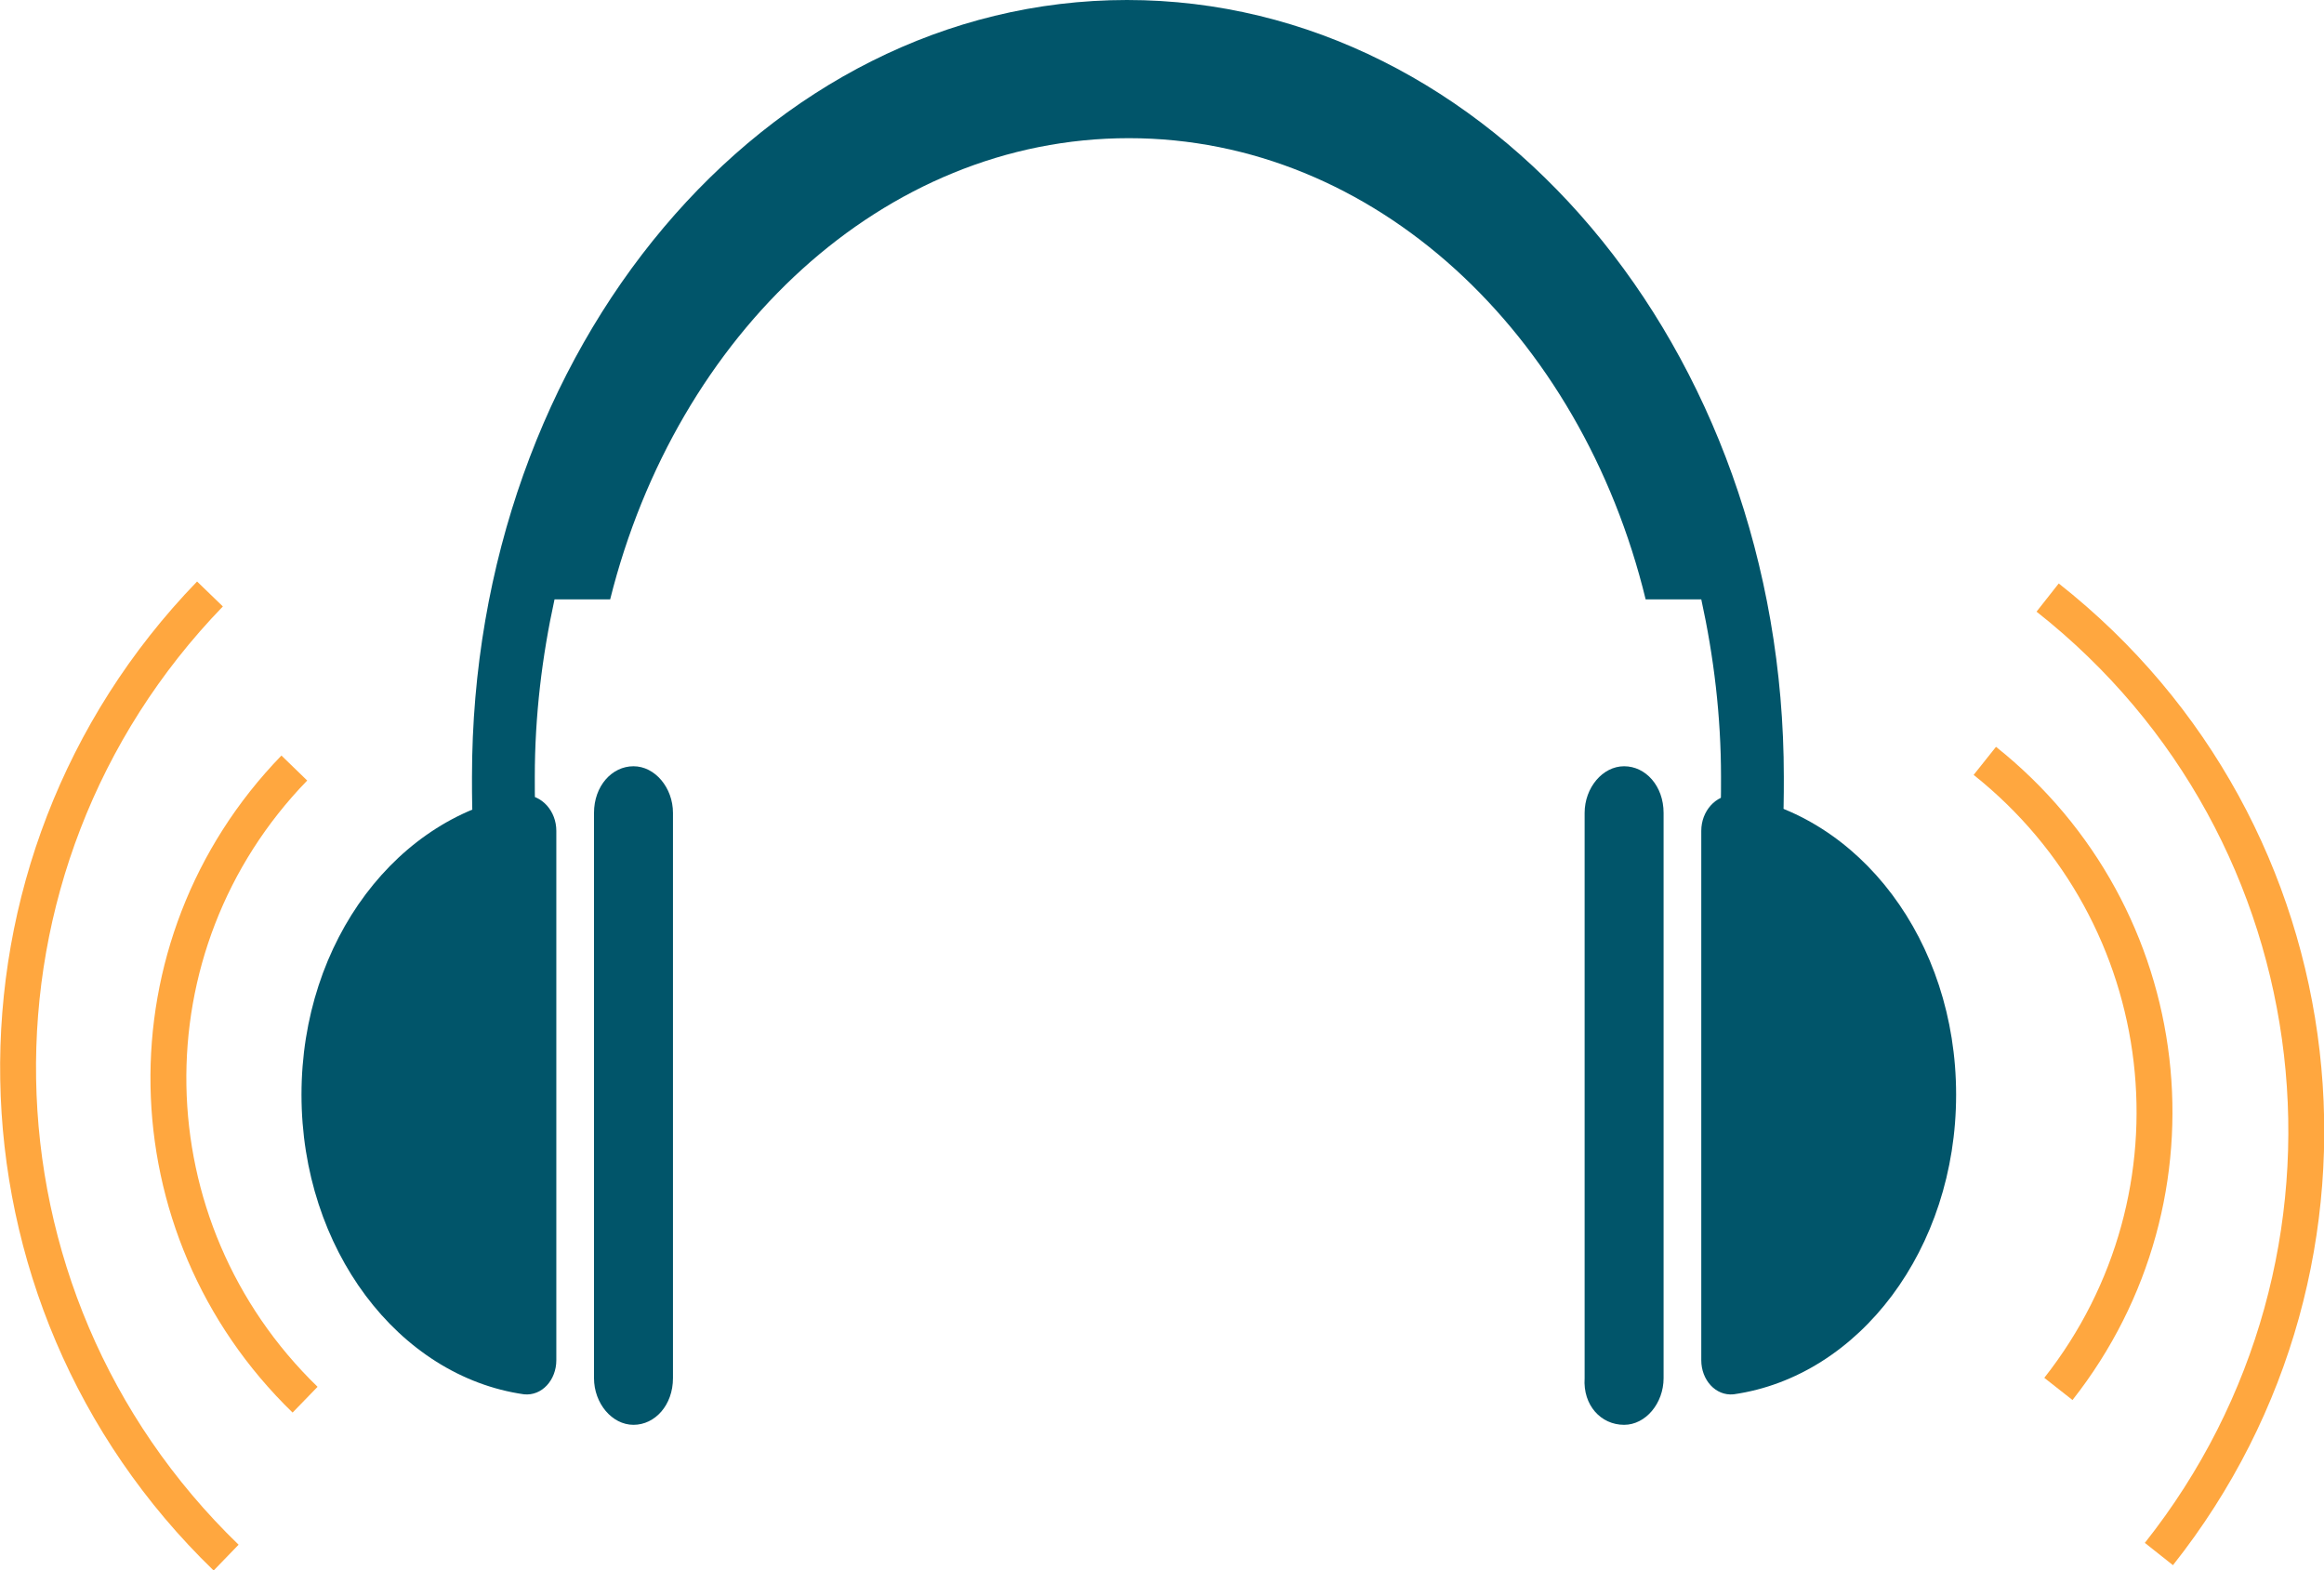 <?xml version="1.0" encoding="utf-8"?>
<!-- Generator: Adobe Illustrator 19.0.0, SVG Export Plug-In . SVG Version: 6.00 Build 0)  -->
<svg version="1.1" id="Layer_1" xmlns="http://www.w3.org/2000/svg" xmlns:xlink="http://www.w3.org/1999/xlink" x="0px" y="0px"
	 viewBox="700.9 366.5 129.5 87.5" style="enable-background:new 700.9 366.5 129.5 87.5;" xml:space="preserve">
<style type="text/css">
	.st0{fill:#01556A;}
	.st1{fill:#FFA73F;}
	.st2{font-family:'MyriadPro-Regular';}
	.st3{font-size:12px;}
	.st4{fill:none;stroke:#FFA73F;stroke-width:2;stroke-miterlimit:10;}
</style>
<g id="BACKGROUND">
</g>
<g>
	<g>
		<path class="st0" d="M731.9,412.8v29.5c0,1.1-0.8,2-1.8,1.9c-7-1-12.4-8.1-12.4-16.7s5.4-15.6,12.4-16.7
			C731.1,410.8,731.9,411.7,731.9,412.8z"/>
		<path class="st0" d="M736.2,445.9L736.2,445.9c-1.2,0-2.2-1.2-2.2-2.6v-31.5c0-1.5,1-2.6,2.2-2.6l0,0c1.2,0,2.2,1.2,2.2,2.6v31.5
			C738.4,444.8,737.4,445.9,736.2,445.9z"/>
	</g>
	<path class="st0" d="M800.3,409.8c0,1.1,0,2.2-0.1,3.3h-3.5c0.1-1.1,0.1-2.2,0.1-3.3c0-3.4-0.4-6.7-1.1-9.9h-3.1
		c-3.6-14.8-15.1-25.7-28.8-25.7s-25.2,10.9-28.9,25.7h-3.1c-0.7,3.2-1.1,6.5-1.1,9.9c0,1.1,0,2.2,0.1,3.3h-3.5
		c-0.1-1.1-0.1-2.2-0.1-3.3c0-23.9,16.3-43.3,36.5-43.3C783.9,366.5,800.3,385.9,800.3,409.8z"/>
	<g>
		<path class="st0" d="M795.7,412.8v29.5c0,1.1,0.8,2,1.8,1.9c7-1,12.4-8.1,12.4-16.7s-5.4-15.6-12.4-16.7
			C796.5,410.8,795.7,411.7,795.7,412.8z"/>
		<path class="st0" d="M791.4,445.9L791.4,445.9c1.2,0,2.2-1.2,2.2-2.6v-31.5c0-1.5-1-2.6-2.2-2.6l0,0c-1.2,0-2.2,1.2-2.2,2.6v31.5
			C789.1,444.8,790.1,445.9,791.4,445.9z"/>
	</g>
</g>

<path class="st4" d="M821.2,453.1c13-16.4,10.3-40.3-6.2-53.3"/>
<path class="st4" d="M815.6,443.9c8.5-10.8,6.7-26.4-4.1-35"/>
<path class="st4" d="M712.6,399.6c-14.6,15.1-14.2,39.1,0.9,53.7"/>
<path class="st4" d="M717.3,409.3c-9.6,9.9-9.3,25.6,0.6,35.2"/>
</svg>
